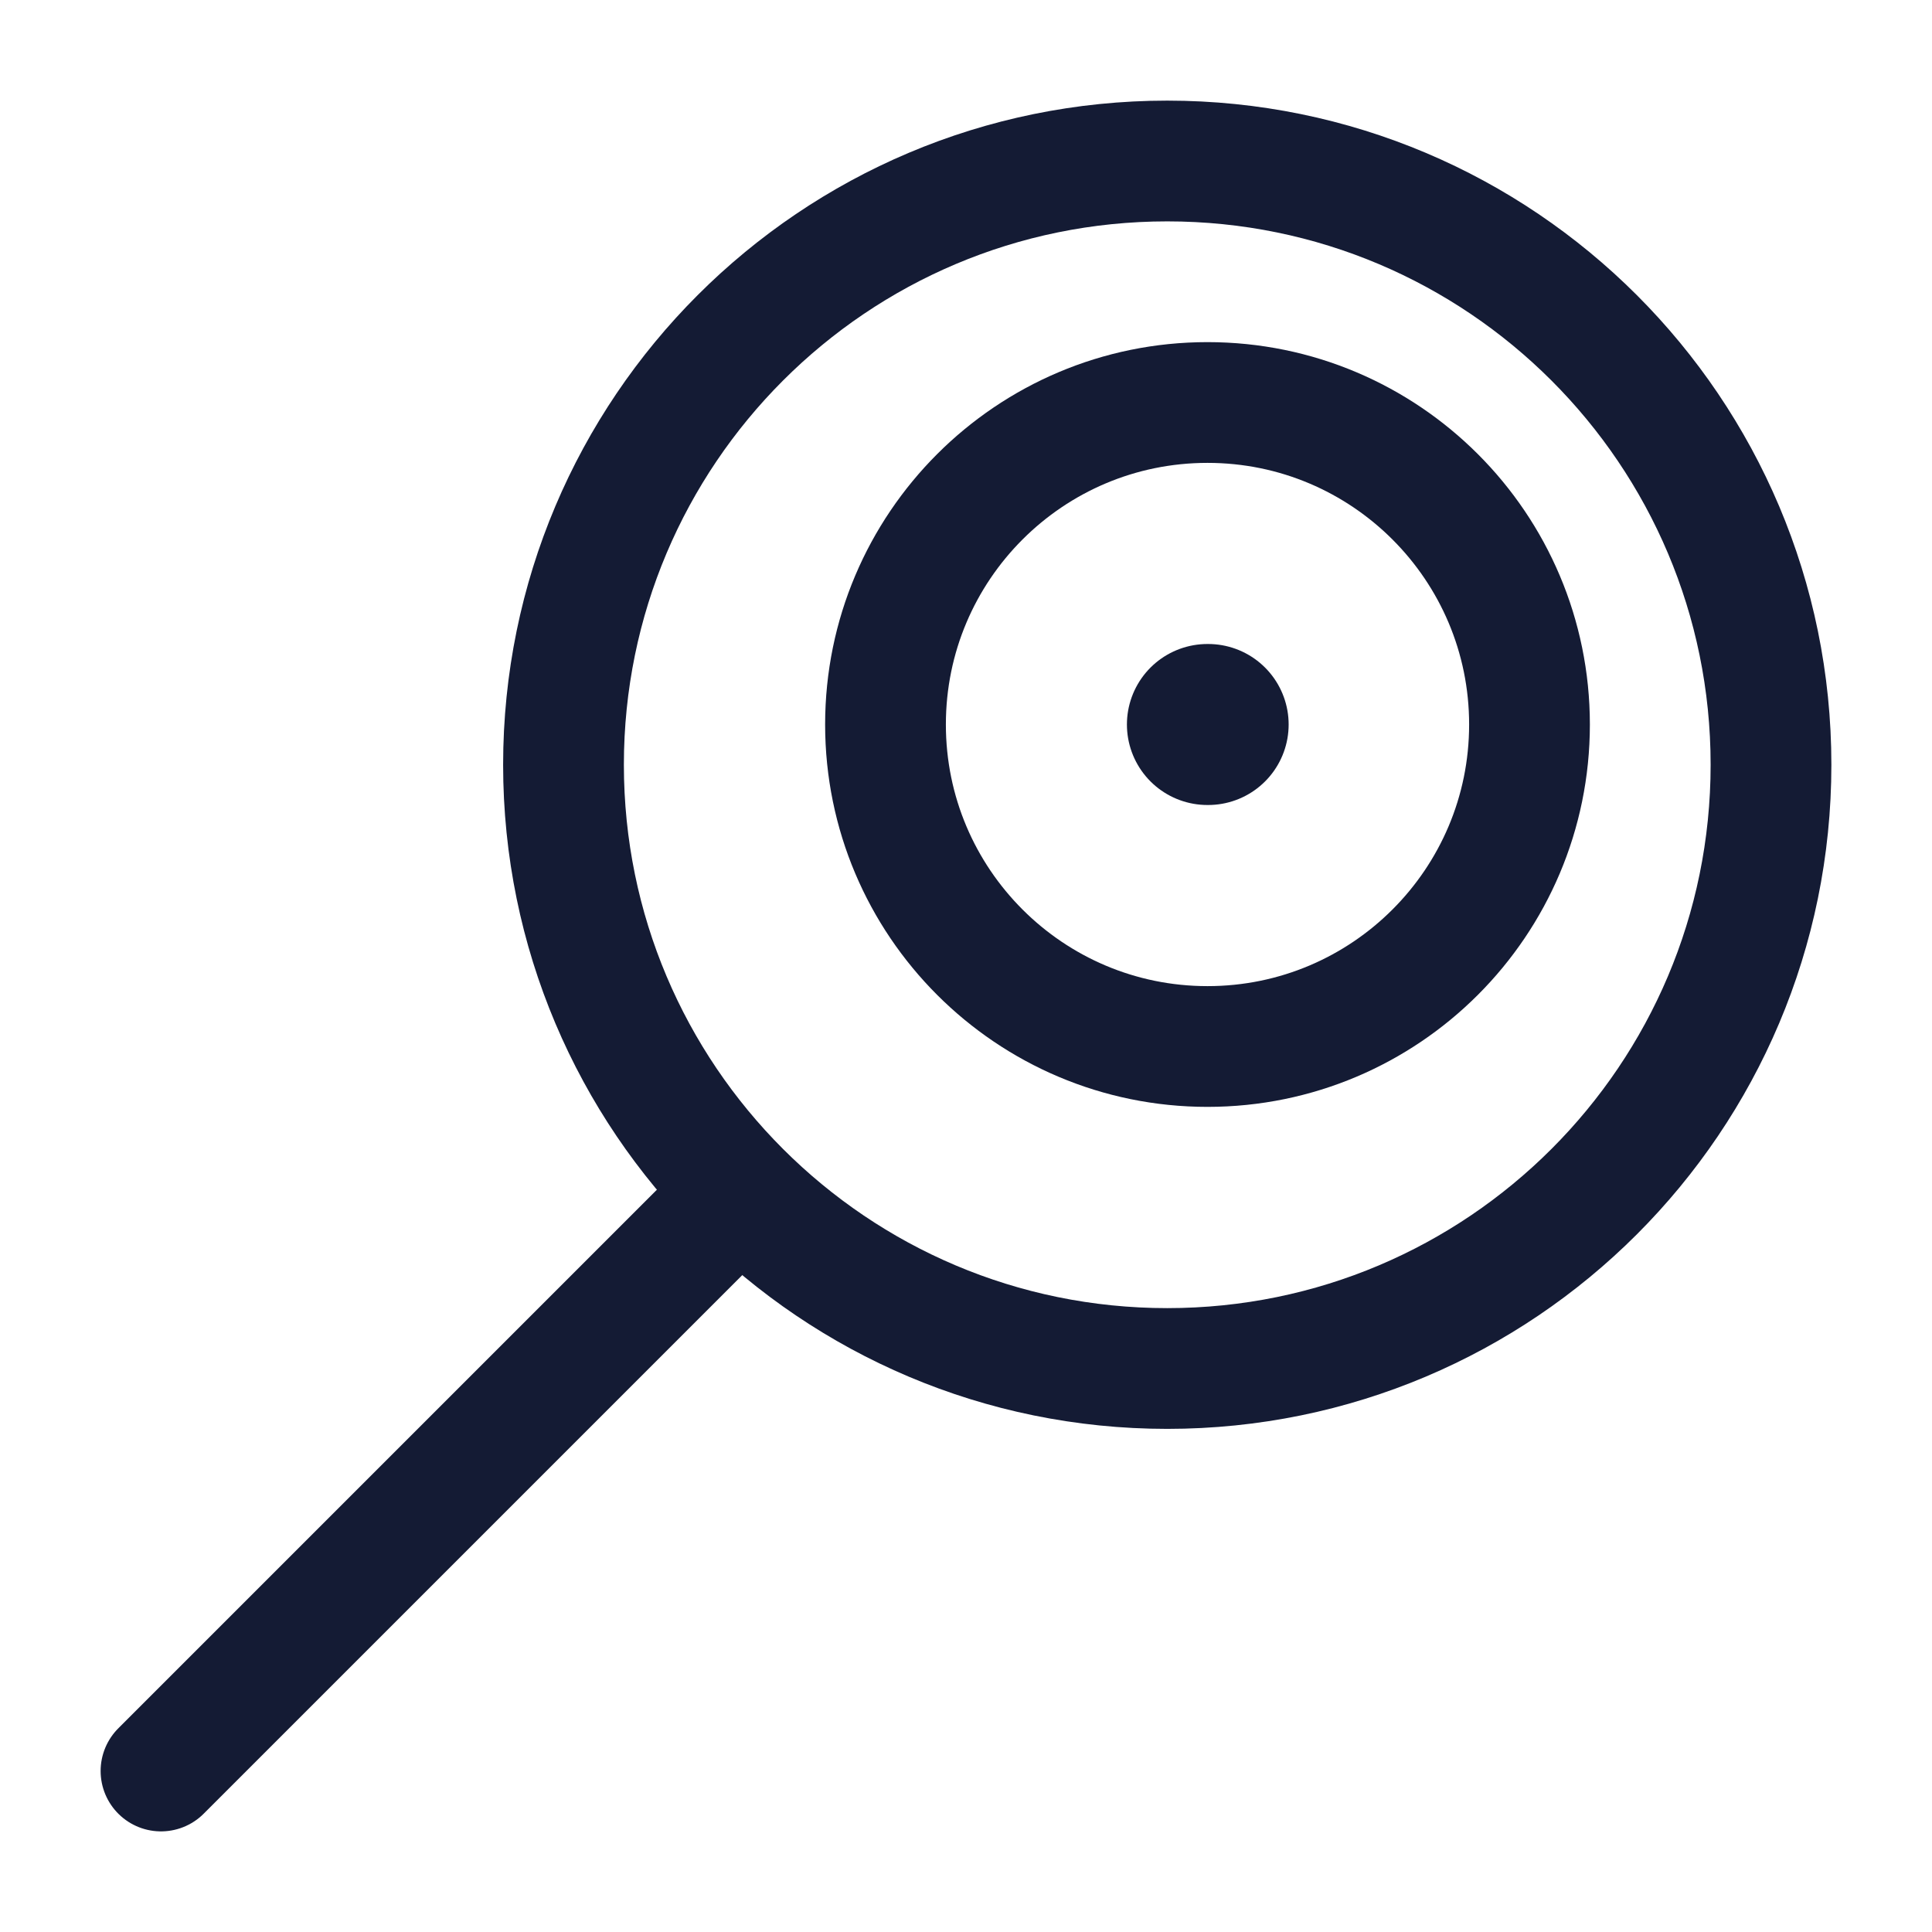<?xml version="1.0"?>
<svg xmlns="http://www.w3.org/2000/svg" width="24" height="24" viewBox="0 0 24 24" fill="none" data-category="foods" data-tags="fry" data-set="Stroke" data-type="Rounded">
<path d="M22 9.5C22 13.642 18.642 17 14.5 17C10.358 17 7 13.642 7 9.5C7 5.358 10.358 2 14.5 2C18.642 2 22 5.358 22 9.5Z" stroke="#141B34" stroke-width="1.5"/>
<path d="M19 9C19 11.209 17.209 13 15 13C12.791 13 11 11.209 11 9C11 6.791 12.791 5 15 5C17.209 5 19 6.791 19 9Z" stroke="#141B34" stroke-width="1.5"/>
<path d="M15.008 9L14.999 9" stroke="#141B34" stroke-width="2" stroke-linecap="round" stroke-linejoin="round"/>
<path d="M2 22L9 15" stroke="#141B34" stroke-width="1.5" stroke-linecap="round" stroke-linejoin="round"/>
</svg>
